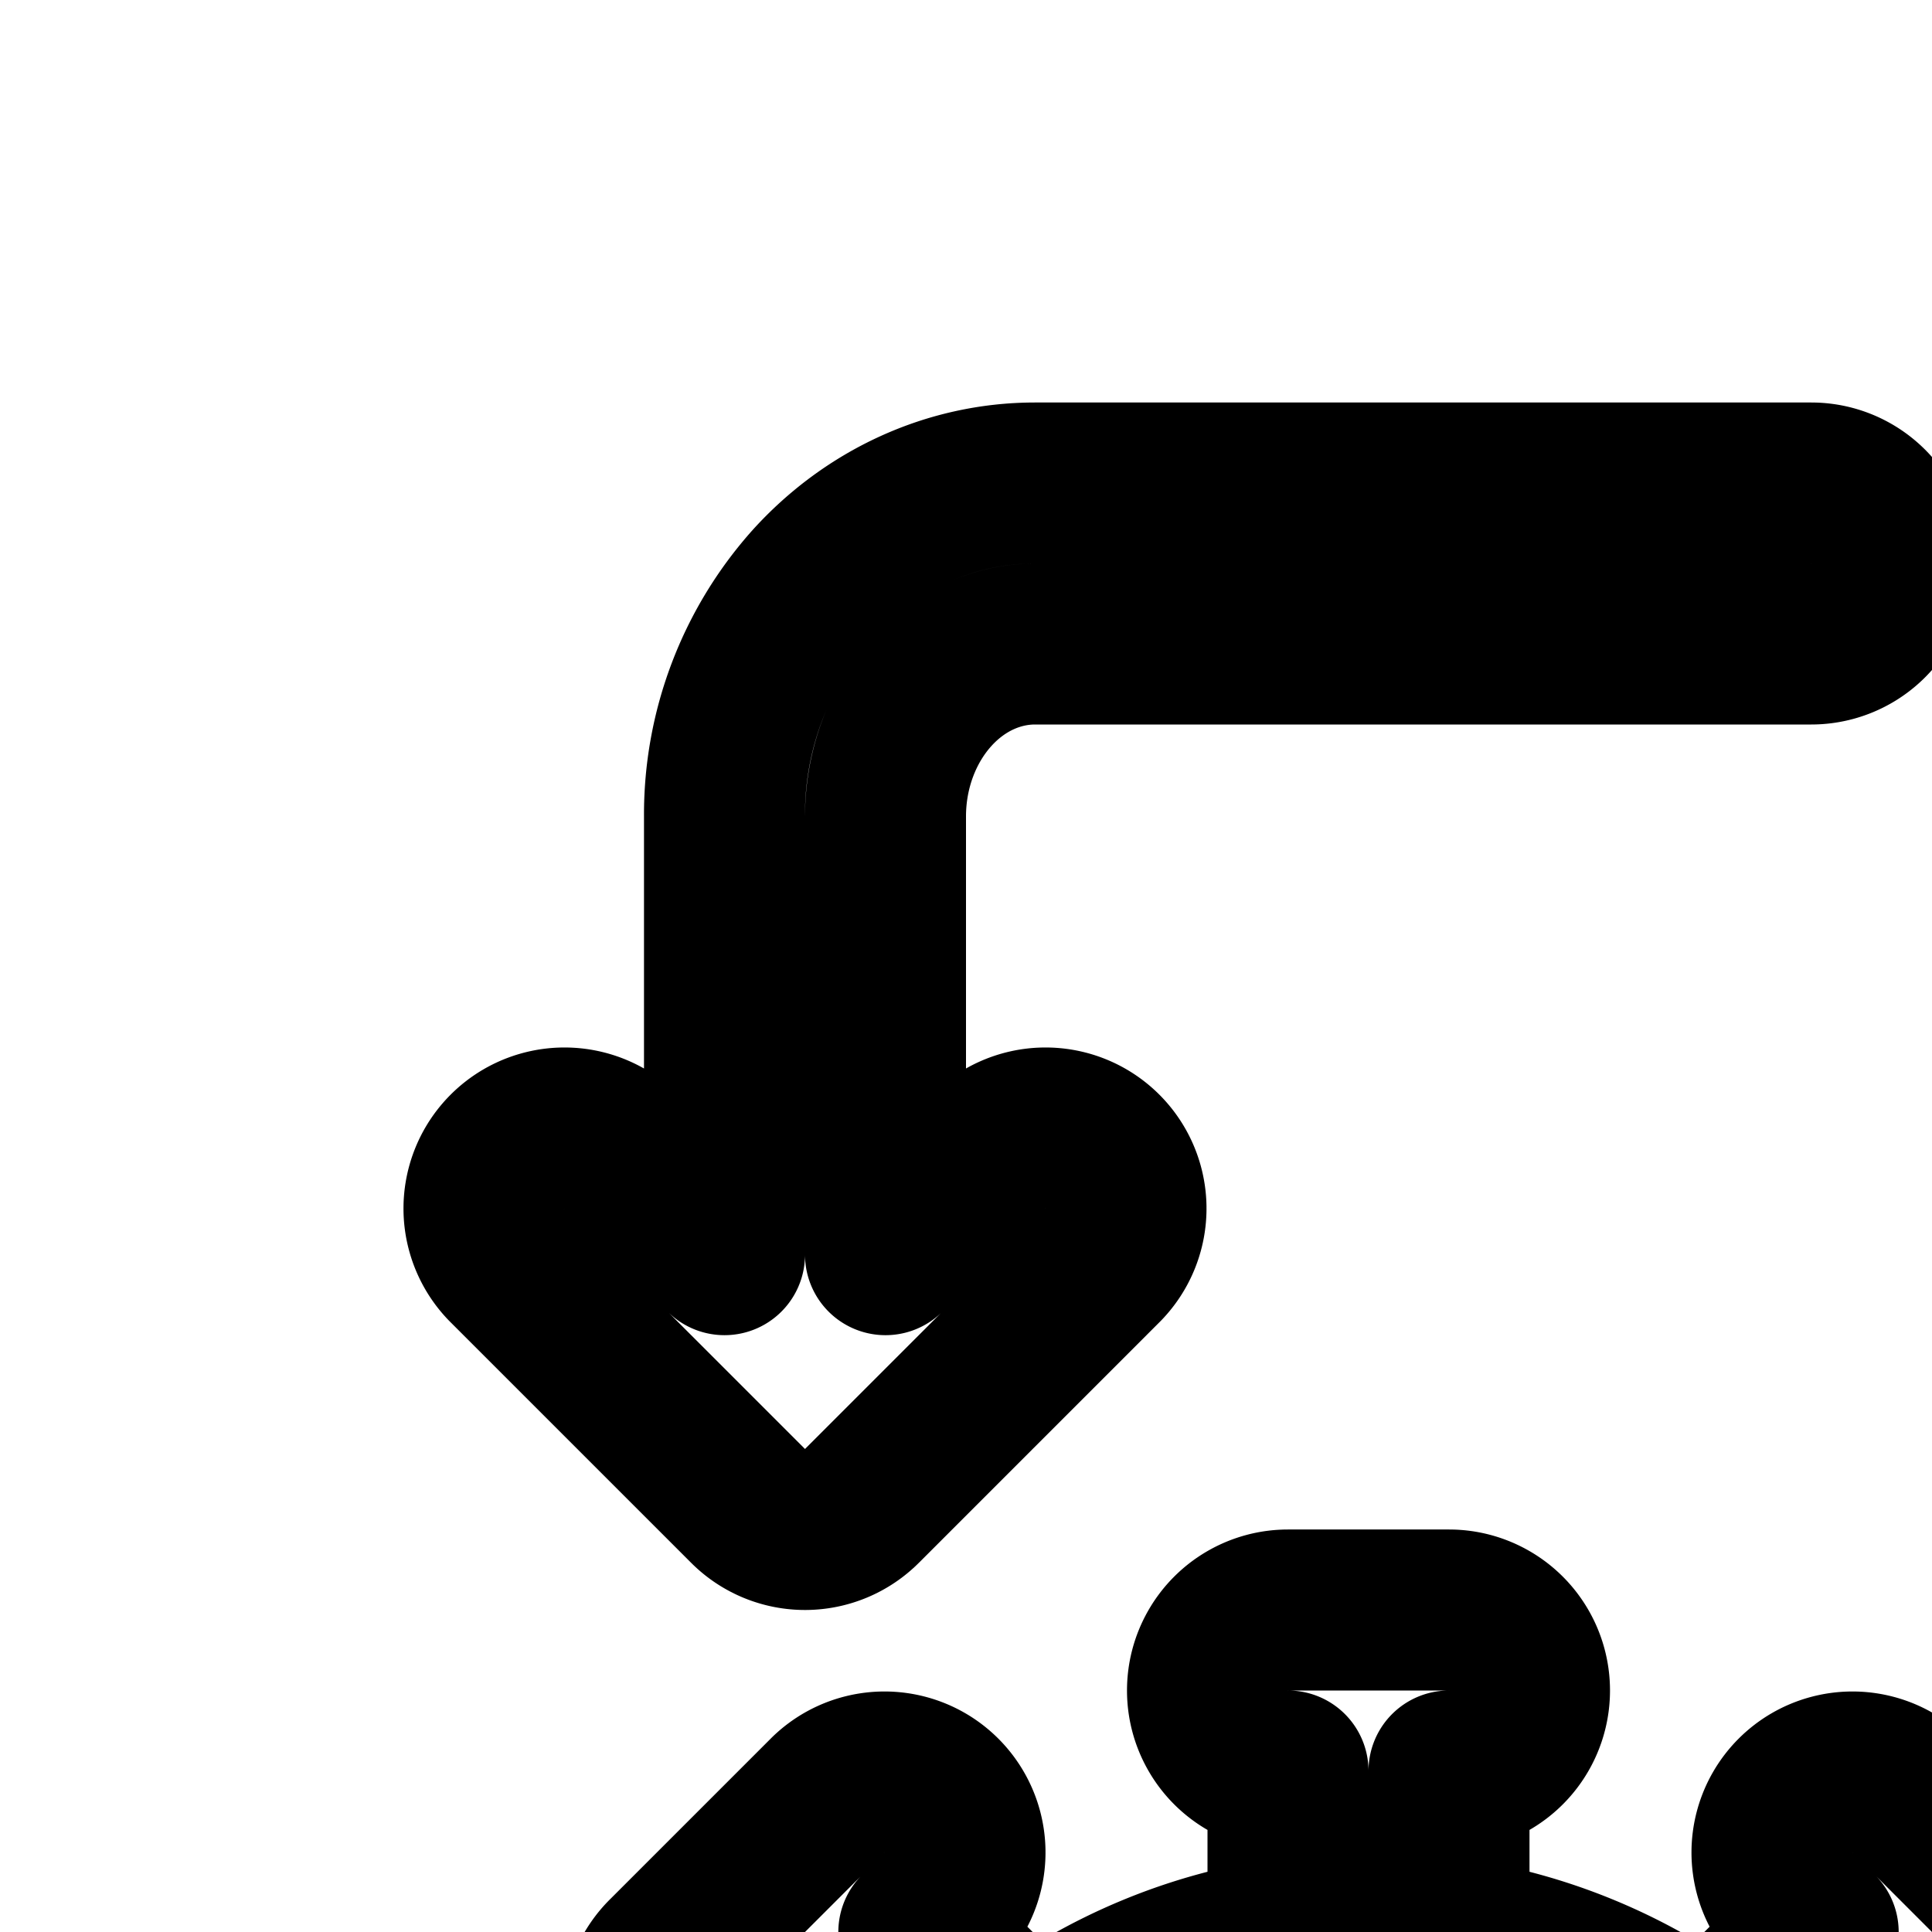 <svg
  xmlns="http://www.w3.org/2000/svg"
  width="24"
  height="24"
  viewBox="0 0 24 24"
  fill="none"
  stroke="currentColor"
  stroke-width="2"
  stroke-linecap="round"
  stroke-linejoin="round"
>
  <path
    fill-rule="evenodd"
    d="M28.896 15a5.2 5.2 0 0 0 .788 1.902l-.584.584a1 1 0 0 0-1.407 1.421l1.4 1.4a1 1 0 0 0 1.421-1.407l.584-.584c.565.38 1.21.653 1.902.788v.942A1 1 0 0 0 33.3 22h1.4a1 1 0 0 0 .3-1.954v-.942a5.2 5.2 0 0 0 2.303-1.087l.883.883a1 1 0 0 0 1.421 1.407l1.4-1.4a1 1 0 0 0-1.407-1.421l-1.02-1.02c.244-.453.423-.946.524-1.466h.942A1 1 0 0 0 42 14.7v-1.4a1 1 0 0 0-1.954-.3h-.942a5.2 5.2 0 0 0-.788-1.902l.584-.584a1 1 0 0 0 1.407-1.421l-1.4-1.4A1 1 0 0 0 37.486 9.1l-.584.584A5.2 5.2 0 0 0 35 8.896v-.942A1 1 0 0 0 34.7 6h-1.4a1 1 0 0 0-.3 1.954v.942a5.2 5.2 0 0 0-1.902.788l-.584-.584a1 1 0 0 0-1.421-1.407l-1.4 1.4a1 1 0 0 0 1.407 1.421l.584.584A5.2 5.2 0 0 0 28.896 13h-.942a1 1 0 0 0-1.954.3v1.4a1 1 0 0 0 1.954.3zm1.904-1a3.2 3.2 0 1 1 6.4 0 3.2 3.2 0 0 1-6.4 0"
    clip-rule="evenodd"
  />
  <path
    fill-rule="evenodd"
    d="M10.07 32a6.97 6.97 0 0 0 1.324 3.192L10 36.586l-.293-.293a1 1 0 0 0-1.414 1.414l2 2a1 1 0 0 0 1.414-1.414L11.414 38l1.394-1.394A6.97 6.97 0 0 0 16 37.93V40a1 1 0 1 0 0 2h2a1 1 0 1 0 0-2v-2.07a6.98 6.98 0 0 0 3.738-1.777L23.586 38l-.293.293a1 1 0 0 0 1.414 1.414l2-2a1 1 0 0 0-1.414-1.414l-.293.293-1.992-1.992c.467-.78.787-1.657.921-2.594H26a1 1 0 1 0 2 0v-2a1 1 0 1 0-2 0h-2.07a6.97 6.97 0 0 0-1.324-3.192L24 25.414l.293.293a1 1 0 0 0 1.414-1.414l-2-2a1 1 0 0 0-1.414 1.414l.293.293-1.394 1.394A6.97 6.97 0 0 0 18 24.07V22a1 1 0 1 0 0-2h-2a1 1 0 1 0 0 2v2.07a6.97 6.97 0 0 0-3.192 1.324L11.414 24l.293-.293a1 1 0 0 0-1.414-1.414l-2 2a1 1 0 1 0 1.414 1.414l.293-.293 1.394 1.394A6.97 6.97 0 0 0 10.07 30H8a1 1 0 1 0-2 0v2a1 1 0 1 0 2 0zM17 26a5 5 0 1 0 0 10 5 5 0 0 0 0-10"
    clip-rule="evenodd"
  />
  <path d="M29.5 40h5.643c.46 0 .923-.2 1.28-.593.36-.396.577-.952.577-1.549v-5.444l-1.293 1.293a1 1 0 0 1-1.414-1.414l2.998-2.998a.997.997 0 0 1 1.416-.002l3 3a1 1 0 0 1-1.414 1.414L39 32.414v5.444c0 1.07-.385 2.112-1.097 2.895C37.19 41.537 36.2 42 35.143 42H29.5a1 1 0 1 1 0-2" />
  <path d="M11.577 8.593c.357-.393.82-.593 1.28-.593H22.5a1 1 0 1 0 0-2h-9.643c-1.055 0-2.046.462-2.76 1.248A4.3 4.3 0 0 0 9 10.142v5.444l-1.293-1.293a1 1 0 0 0-1.414 1.414l3 3a1 1 0 0 0 1.414 0l3-3a1 1 0 0 0-1.414-1.414L11 15.586v-5.444c0-.597.217-1.153.577-1.549" />
</svg>
